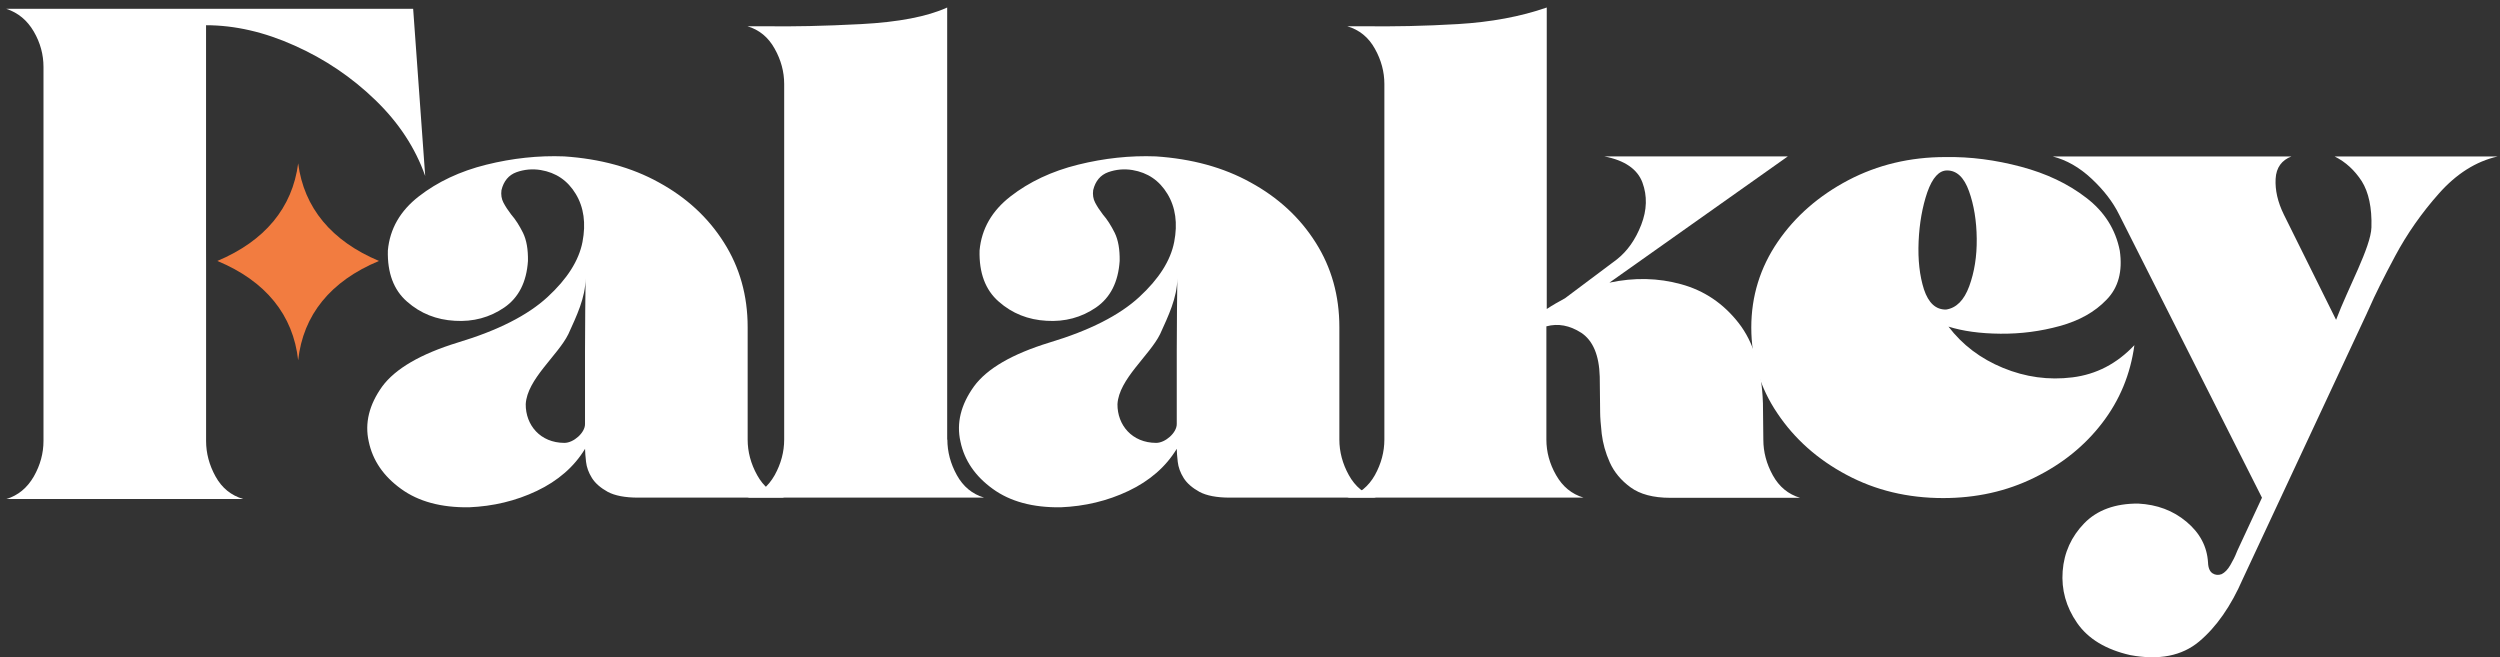 <?xml version="1.0" encoding="UTF-8" standalone="no"?>
<!-- Generator: Adobe Illustrator 28.0.0, SVG Export Plug-In . SVG Version: 6.00 Build 0)  -->

<svg
   version="1.1"
   id="Layer_1"
   x="0px"
   y="0px"
   viewBox="0 0 1080 284"
   xml:space="preserve"
   sodipodi:docname="falakey-logo.svg"
   inkscape:version="1.4 (86a8ad7, 2024-10-11)"
   width="1080"
   height="284"
   xmlns:inkscape="http://www.inkscape.org/namespaces/inkscape"
   xmlns:sodipodi="http://sodipodi.sourceforge.net/DTD/sodipodi-0.dtd"
   xmlns="http://www.w3.org/2000/svg"
   xmlns:svg="http://www.w3.org/2000/svg"><rect x="0" y="0" width="1080" height="284" fill="#333333" stroke="none"/><defs
   id="defs8" /><sodipodi:namedview
   id="namedview8"
   pagecolor="#ffffff"
   bordercolor="#000000"
   borderopacity="0.25"
   inkscape:showpageshadow="2"
   inkscape:pageopacity="0.0"
   inkscape:pagecheckerboard="0"
   inkscape:deskcolor="#d1d1d1"
   inkscape:zoom="0.5283659"
   inkscape:cx="356.76034"
   inkscape:cy="625.51349"
   inkscape:window-width="1920"
   inkscape:window-height="1009"
   inkscape:window-x="-8"
   inkscape:window-y="-8"
   inkscape:window-maximized="1"
   inkscape:current-layer="Layer_1" />
<style
   type="text/css"
   id="style1">
	.st0{fill:#FFFFFF;}
	.st1{fill:#F27C40;}
</style>

<g
   id="g8"
   transform="matrix(1.581,0,0,1.581,-310.443,-712.836)">
	<path
   class="st0"
   d="m 252.67,522.5 v 48.86 c 0,3.35 0.86,6.59 2.59,9.72 1.73,3.13 4.26,5.18 7.56,6.15 h -64.73 c 3.24,-0.97 5.72,-3.08 7.5,-6.15 1.78,-3.13 2.65,-6.37 2.65,-9.72 v -102.2 c 0,-3.35 -0.86,-6.59 -2.65,-9.66 -1.79,-3.07 -4.26,-5.13 -7.5,-6.21 h 111.16 l 3.29,45.67 c -2.7,-7.67 -7.23,-14.58 -13.66,-20.78 -6.42,-6.21 -13.77,-11.17 -22.03,-14.85 -8.26,-3.72 -16.36,-5.56 -24.19,-5.56 v 60.36"
   id="path1"
   style="fill:#ffffff" />
	<path
   class="st0"
   d="m 455.22,570.98 c 0,3.35 0.86,6.59 2.59,9.72 1.73,3.13 4.21,5.18 7.45,6.15 -21.54,0 -43.08,0 -64.67,0 3.24,-0.97 5.72,-3.08 7.45,-6.15 1.73,-3.13 2.59,-6.37 2.59,-9.72 v -97.17 c 0,-3.29 -0.86,-6.53 -2.59,-9.61 -1.73,-3.13 -4.21,-5.18 -7.45,-6.15 1.24,0 2.92,0 4.97,0 7.23,0.11 15.93,-0.05 26.13,-0.59 10.2,-0.54 18.03,-2.05 23.48,-4.53 V 571 h 0.05 z"
   id="path2"
   style="fill:#ffffff" />
	<path
   class="st0"
   d="m 483.13,544.47 c 10.96,-3.29 19.11,-7.45 24.51,-12.42 5.4,-4.97 8.58,-9.99 9.56,-15.06 0.98,-5.07 0.38,-9.45 -1.84,-13.12 -2.21,-3.67 -5.4,-5.83 -9.56,-6.53 -2.32,-0.38 -4.53,-0.16 -6.64,0.59 -2.11,0.76 -3.51,2.43 -4.1,4.91 -0.16,1.24 0,2.38 0.54,3.4 0.54,1.03 1.24,2.11 2.11,3.24 1.19,1.35 2.27,3.08 3.24,5.02 0.97,2 1.4,4.53 1.35,7.67 -0.38,5.78 -2.54,10.04 -6.48,12.74 -3.94,2.7 -8.48,3.94 -13.5,3.62 -5.02,-0.27 -9.39,-2 -13.06,-5.24 -3.67,-3.19 -5.4,-7.88 -5.24,-13.98 0.54,-5.94 3.4,-10.85 8.48,-14.79 5.08,-3.94 11.23,-6.86 18.41,-8.64 7.18,-1.78 14.25,-2.54 21.27,-2.27 9.77,0.65 18.41,2.97 25.91,7.13 7.5,4.1 13.44,9.56 17.76,16.41 4.32,6.8 6.48,14.52 6.48,23.11 v 30.72 c 0,3.35 0.86,6.59 2.59,9.72 1.73,3.13 4.21,5.18 7.45,6.15 h -40 c -3.56,0 -6.32,-0.54 -8.26,-1.57 -1.94,-1.08 -3.4,-2.32 -4.32,-3.78 -0.92,-1.46 -1.46,-2.97 -1.62,-4.43 -0.16,-1.51 -0.27,-2.7 -0.27,-3.56 -2.97,4.91 -7.4,8.75 -13.17,11.5 -5.77,2.75 -11.98,4.21 -18.52,4.48 -7.61,0.11 -13.82,-1.57 -18.57,-5.02 -4.8,-3.46 -7.77,-7.77 -8.85,-12.96 -1.13,-5.02 0.11,-10.04 3.67,-15.01 3.56,-4.9 10.47,-8.9 20.67,-12.03 z m 34.77,22.25 c -0.05,-9.61 0,-30.34 0.16,-39.79 -0.05,5.34 -2.48,10.31 -4.7,15.22 -2.86,5.83 -11.28,12.31 -11.66,19.16 -0.05,5.72 3.99,10.58 10.58,10.58 2.49,0.01 5.67,-2.8 5.62,-5.17 z"
   id="path3"
   style="fill:#ffffff" />
	<path
   class="st0"
   d="m 321.45,544.47 c 10.96,-3.29 19.11,-7.45 24.51,-12.42 5.4,-4.97 8.58,-9.99 9.56,-15.06 0.97,-5.07 0.38,-9.45 -1.84,-13.12 -2.21,-3.67 -5.4,-5.83 -9.56,-6.53 -2.32,-0.38 -4.53,-0.16 -6.64,0.59 -2.11,0.76 -3.51,2.43 -4.1,4.91 -0.16,1.24 0,2.38 0.54,3.4 0.54,1.03 1.24,2.11 2.11,3.24 1.19,1.35 2.27,3.08 3.24,5.02 0.97,2 1.4,4.53 1.35,7.67 -0.38,5.78 -2.54,10.04 -6.48,12.74 -3.94,2.7 -8.48,3.94 -13.5,3.62 -5.02,-0.27 -9.39,-2 -13.06,-5.24 -3.67,-3.19 -5.4,-7.88 -5.24,-13.98 0.54,-5.94 3.4,-10.85 8.48,-14.79 5.07,-3.94 11.23,-6.86 18.41,-8.64 7.18,-1.78 14.25,-2.54 21.27,-2.27 9.77,0.65 18.41,2.97 25.91,7.13 7.5,4.1 13.44,9.56 17.76,16.41 4.32,6.8 6.48,14.52 6.48,23.11 v 30.72 c 0,3.35 0.86,6.59 2.59,9.72 1.73,3.13 4.21,5.18 7.45,6.15 h -40 c -3.56,0 -6.32,-0.54 -8.26,-1.57 -1.94,-1.08 -3.4,-2.32 -4.32,-3.78 -0.92,-1.46 -1.46,-2.97 -1.62,-4.43 -0.16,-1.51 -0.27,-2.7 -0.27,-3.56 -2.97,4.91 -7.4,8.75 -13.17,11.5 -5.77,2.75 -11.98,4.21 -18.52,4.48 -7.61,0.11 -13.82,-1.57 -18.57,-5.02 -4.8,-3.46 -7.77,-7.77 -8.85,-12.96 -1.13,-5.02 0.11,-10.04 3.67,-15.01 3.56,-4.85 10.47,-8.9 20.67,-12.03 z m 34.76,22.25 c -0.05,-9.61 0,-30.34 0.16,-39.79 -0.05,5.34 -2.48,10.31 -4.7,15.22 -2.86,5.83 -11.28,12.31 -11.66,19.16 -0.05,5.72 3.99,10.58 10.58,10.58 2.49,0.01 5.68,-2.8 5.62,-5.17 z"
   id="path4"
   style="fill:#ffffff" />
	<path
   class="st0"
   d="m 619.01,535.3 c 1.62,-1.08 3.29,-2 4.97,-2.92 l 14.2,-10.64 c 2.86,-2.27 5.07,-5.4 6.64,-9.45 1.57,-4.05 1.67,-7.88 0.32,-11.55 -1.35,-3.62 -4.8,-6.05 -10.42,-7.13 h 50.15 l -48.75,34.5 c 6.8,-1.46 13.33,-1.3 19.6,0.43 6.32,1.73 11.5,5.24 15.66,10.53 4.16,5.29 6.37,12.63 6.69,21.97 l 0.11,9.99 c 0,3.35 0.86,6.59 2.59,9.72 1.73,3.13 4.21,5.18 7.45,6.15 H 652.7 c -4.59,0 -8.21,-0.97 -10.8,-2.86 -2.59,-1.89 -4.48,-4.16 -5.67,-6.8 -1.19,-2.65 -1.89,-5.24 -2.21,-7.83 -0.27,-2.54 -0.43,-4.53 -0.43,-5.88 l -0.11,-9.72 c -0.16,-5.94 -1.89,-9.88 -5.02,-11.98 -3.19,-2.05 -6.37,-2.65 -9.56,-1.78 v 30.93 c 0,3.35 0.86,6.59 2.65,9.72 1.78,3.13 4.26,5.18 7.5,6.15 h -64.57 c 3.29,-0.97 5.83,-3.08 7.56,-6.15 1.73,-3.13 2.59,-6.37 2.59,-9.72 v -97.17 c 0,-3.29 -0.86,-6.53 -2.59,-9.61 -1.73,-3.13 -4.26,-5.18 -7.56,-6.15 1.46,0 2.92,0 4.37,0 8.15,0.11 16.79,-0.05 25.86,-0.59 9.07,-0.54 17.17,-2.05 24.29,-4.53 v 82.37 z"
   id="path5"
   style="fill:#ffffff" />
	<path
   class="st0"
   d="m 748.58,496.43 c 6.91,1.84 12.85,4.64 17.82,8.48 4.97,3.78 8.04,8.64 9.18,14.47 0.81,5.61 -0.38,10.1 -3.62,13.39 -3.19,3.35 -7.45,5.72 -12.74,7.18 -5.29,1.46 -10.69,2.16 -16.25,2.11 -5.56,-0.05 -10.26,-0.7 -14.2,-1.94 3.78,4.97 8.75,8.75 14.9,11.28 6.15,2.53 12.47,3.4 18.95,2.59 6.53,-0.81 12.15,-3.72 16.95,-8.8 -1.08,7.94 -3.99,15.01 -8.8,21.27 -4.8,6.26 -10.96,11.23 -18.57,14.95 -7.56,3.72 -15.87,5.56 -24.89,5.56 -9.66,0 -18.46,-2.11 -26.34,-6.32 -7.94,-4.21 -14.25,-9.83 -18.95,-16.84 -4.75,-7.02 -7.13,-14.85 -7.13,-23.43 0,-8.58 2.43,-16.41 7.23,-23.43 4.8,-7.02 11.28,-12.63 19.27,-16.84 8.04,-4.21 16.9,-6.32 26.51,-6.32 6.91,-0.12 13.77,0.8 20.68,2.64 z m -25.59,6.96 c -1.35,3.94 -2.16,8.48 -2.38,13.44 -0.22,5.02 0.27,9.39 1.46,13.12 1.24,3.72 3.24,5.56 6.05,5.51 2.81,-0.43 4.91,-2.54 6.32,-6.37 1.4,-3.83 2.11,-8.15 2.05,-13.01 -0.05,-4.86 -0.76,-9.18 -2.11,-12.96 -1.35,-3.78 -3.35,-5.67 -5.99,-5.67 -2.22,0 -4,2 -5.4,5.94 z"
   id="path6"
   style="fill:#ffffff" />
	<path
   class="st0"
   d="m 818.16,499.72 c -0.16,3.08 0.54,6.32 2.27,9.83 l 14.25,28.72 c 3.29,-8.75 9.5,-19.87 9.66,-25.26 0.16,-5.4 -0.76,-9.61 -2.65,-12.63 -1.94,-2.97 -4.37,-5.24 -7.4,-6.75 h 44.54 c -5.94,1.35 -11.28,4.75 -16.03,10.1 -4.75,5.34 -8.75,11.07 -11.98,17.11 -3.24,6.05 -5.56,10.74 -7.02,14.09 -0.32,0.76 -0.59,1.35 -0.86,1.89 l -33.74,72.23 c -3.24,7.45 -7.23,13.17 -11.93,17.11 -4.7,3.94 -10.96,5.18 -18.84,3.72 -6.64,-1.51 -11.5,-4.43 -14.52,-8.8 -3.02,-4.37 -4.32,-9.07 -3.94,-14.14 0.38,-5.07 2.38,-9.45 5.88,-13.06 3.51,-3.62 8.48,-5.45 14.79,-5.4 5.13,0.27 9.5,1.89 13.17,4.97 3.67,3.08 5.61,6.75 5.88,11.12 0.05,1.51 0.49,2.48 1.24,2.97 0.76,0.49 1.62,0.54 2.48,0.22 0.86,-0.43 1.67,-1.24 2.38,-2.48 0.7,-1.19 1.3,-2.38 1.73,-3.51 0.11,-0.32 0.27,-0.59 0.38,-0.86 l 6.53,-14.04 -39.03,-77.36 c -1.73,-3.51 -4.26,-6.75 -7.56,-9.83 -3.3,-3.08 -6.8,-5.07 -10.58,-6.05 h 65.21 c -2.63,1.02 -4.14,3.01 -4.31,6.09 z"
   id="path7"
   style="fill:#ffffff" />
	<path
   class="st1"
   d="m 277.83,549.33 c -1.35,-12.36 -8.85,-21.65 -22.08,-27.15 12.96,-5.45 20.51,-14.52 22.08,-26.67 1.57,12.15 9.12,21.22 22.08,26.67 -13.23,5.5 -20.73,14.74 -22.08,27.15 z"
   id="path8"
   style="fill:#f27c40" />
</g></svg>
